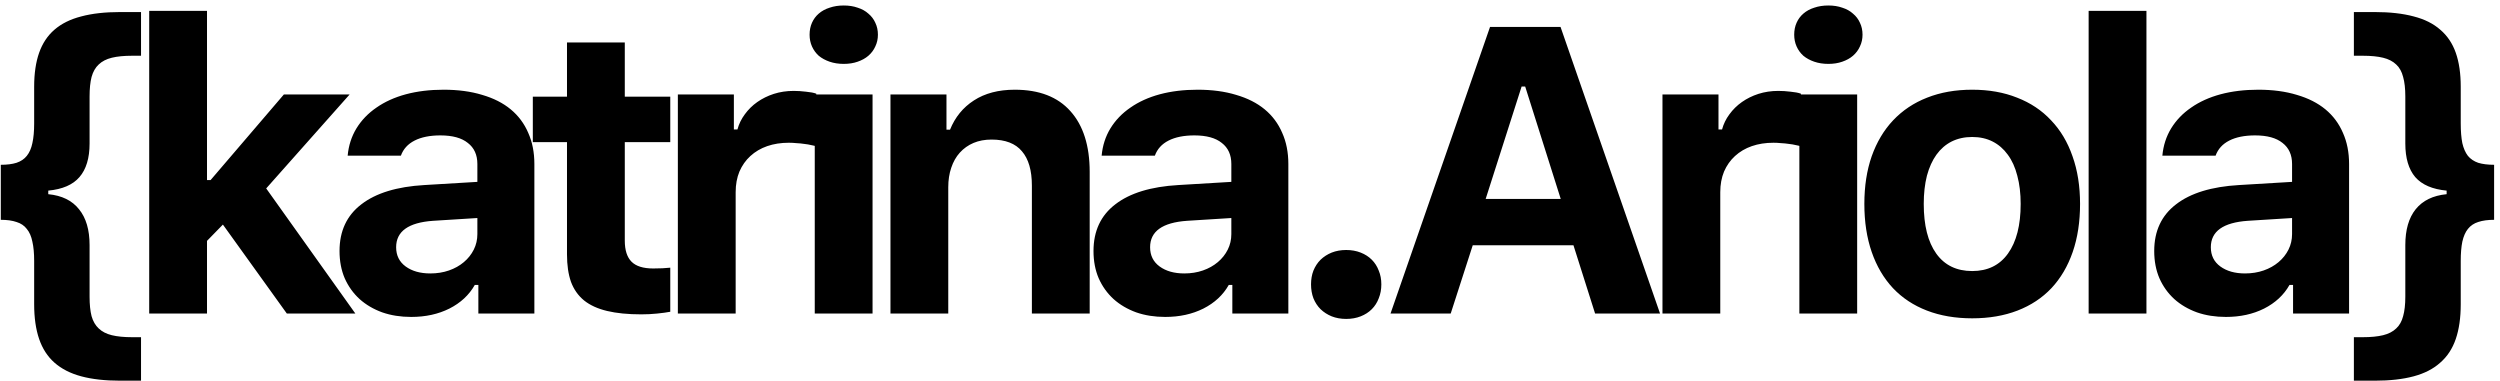 <svg width="295" height="45" viewBox="0 0 295 45" fill="none" xmlns="http://www.w3.org/2000/svg">
<path d="M5.695 22.914C7.305 23.07 8.516 23.664 9.328 24.695C10.156 25.711 10.57 27.117 10.57 28.914V35.008C10.57 35.93 10.648 36.695 10.805 37.305C10.977 37.914 11.258 38.398 11.648 38.758C12.039 39.133 12.555 39.398 13.195 39.555C13.836 39.711 14.633 39.789 15.586 39.789H16.641V44.922H14.18C12.398 44.922 10.867 44.75 9.586 44.406C8.305 44.062 7.25 43.523 6.422 42.789C5.609 42.07 5.008 41.141 4.617 40C4.227 38.859 4.031 37.492 4.031 35.898V30.789C4.031 29.883 3.961 29.125 3.82 28.516C3.695 27.891 3.477 27.391 3.164 27.016C2.867 26.625 2.461 26.352 1.945 26.195C1.445 26.023 0.828 25.938 0.094 25.938V19.445C0.828 19.445 1.445 19.367 1.945 19.211C2.461 19.039 2.867 18.766 3.164 18.391C3.477 18 3.695 17.5 3.82 16.891C3.961 16.266 4.031 15.492 4.031 14.57V10.234C4.031 8.672 4.227 7.336 4.617 6.227C5.008 5.117 5.609 4.211 6.422 3.508C7.25 2.789 8.305 2.266 9.586 1.938C10.867 1.594 12.398 1.422 14.18 1.422H16.641V6.578H15.586C14.633 6.578 13.836 6.656 13.195 6.812C12.555 6.969 12.039 7.234 11.648 7.609C11.258 7.969 10.977 8.461 10.805 9.086C10.648 9.695 10.57 10.461 10.57 11.383V16.938C10.57 18.656 10.172 19.977 9.375 20.898C8.594 21.805 7.367 22.336 5.695 22.492V22.914ZM33.497 11.148H41.255L31.411 22.234L41.934 37H33.848L26.302 26.5L24.427 28.422V37H17.606V1.281H24.427V21.25H24.848L33.497 11.148ZM50.775 32.266C51.572 32.266 52.306 32.148 52.978 31.914C53.65 31.68 54.236 31.352 54.736 30.93C55.236 30.508 55.627 30.016 55.908 29.453C56.189 28.891 56.33 28.281 56.33 27.625V25.727L51.103 26.055C48.197 26.258 46.744 27.297 46.744 29.172C46.744 30.141 47.119 30.898 47.869 31.445C48.619 31.992 49.587 32.266 50.775 32.266ZM48.525 37.398C47.275 37.398 46.134 37.219 45.103 36.859C44.072 36.484 43.181 35.961 42.431 35.289C41.681 34.602 41.095 33.781 40.673 32.828C40.267 31.875 40.064 30.805 40.064 29.617C40.064 27.258 40.923 25.422 42.642 24.109C44.361 22.781 46.837 22.023 50.072 21.836L56.33 21.461V19.352C56.33 18.273 55.955 17.445 55.205 16.867C54.47 16.273 53.392 15.977 51.97 15.977C50.736 15.977 49.72 16.18 48.923 16.586C48.127 16.992 47.587 17.586 47.306 18.367H41.025C41.134 17.18 41.478 16.109 42.056 15.156C42.65 14.188 43.439 13.367 44.423 12.695C45.408 12.008 46.564 11.484 47.892 11.125C49.236 10.766 50.72 10.586 52.345 10.586C54.048 10.586 55.564 10.789 56.892 11.195C58.236 11.586 59.361 12.156 60.267 12.906C61.173 13.656 61.861 14.578 62.33 15.672C62.814 16.75 63.056 17.977 63.056 19.352V37H56.447V33.625H56.025C55.353 34.812 54.353 35.742 53.025 36.414C51.712 37.07 50.212 37.398 48.525 37.398ZM73.725 5.008V11.406H79.092V16.773H73.725V28.398C73.725 29.523 73.991 30.352 74.522 30.883C75.053 31.414 75.905 31.68 77.077 31.68C77.53 31.68 77.897 31.672 78.178 31.656C78.459 31.641 78.764 31.617 79.092 31.586V36.789C78.67 36.867 78.155 36.938 77.545 37C76.952 37.062 76.327 37.094 75.67 37.094C74.092 37.094 72.748 36.961 71.639 36.695C70.53 36.43 69.623 36.016 68.92 35.453C68.217 34.875 67.702 34.141 67.373 33.25C67.061 32.359 66.905 31.281 66.905 30.016V16.773H62.873V11.406H66.905V5.008H73.725ZM79.987 11.148H86.597V15.273H87.019C87.191 14.633 87.48 14.039 87.886 13.492C88.292 12.93 88.784 12.445 89.362 12.039C89.941 11.633 90.589 11.312 91.308 11.078C92.042 10.844 92.823 10.727 93.652 10.727C94.12 10.727 94.605 10.758 95.105 10.82C95.62 10.867 96.027 10.945 96.323 11.055V17.266C96.183 17.219 95.987 17.172 95.737 17.125C95.487 17.062 95.214 17.016 94.917 16.984C94.62 16.938 94.308 16.906 93.98 16.891C93.667 16.859 93.37 16.844 93.089 16.844C92.152 16.844 91.3 16.977 90.534 17.242C89.769 17.508 89.105 17.898 88.542 18.414C87.995 18.914 87.566 19.523 87.253 20.242C86.956 20.961 86.808 21.773 86.808 22.68V37H79.987V11.148ZM96.141 11.148H102.961V37H96.141V11.148ZM99.562 7.539C98.953 7.539 98.398 7.453 97.898 7.281C97.398 7.109 96.969 6.875 96.609 6.578C96.266 6.266 96 5.898 95.812 5.477C95.625 5.055 95.531 4.594 95.531 4.094C95.531 3.578 95.625 3.109 95.812 2.688C96 2.266 96.266 1.906 96.609 1.609C96.969 1.297 97.398 1.062 97.898 0.906C98.398 0.734 98.953 0.648 99.562 0.648C100.172 0.648 100.719 0.734 101.203 0.906C101.703 1.062 102.125 1.297 102.469 1.609C102.828 1.906 103.102 2.266 103.289 2.688C103.492 3.109 103.594 3.578 103.594 4.094C103.594 4.594 103.492 5.055 103.289 5.477C103.102 5.898 102.828 6.266 102.469 6.578C102.125 6.875 101.703 7.109 101.203 7.281C100.719 7.453 100.172 7.539 99.562 7.539ZM105.075 11.148H111.684V15.297H112.106C112.7 13.828 113.637 12.68 114.919 11.852C116.216 11.008 117.825 10.586 119.747 10.586C122.622 10.586 124.809 11.43 126.309 13.117C127.825 14.805 128.583 17.195 128.583 20.289V37H121.762V21.906C121.762 20.109 121.372 18.758 120.591 17.852C119.825 16.93 118.63 16.469 117.005 16.469C116.208 16.469 115.497 16.602 114.872 16.867C114.247 17.133 113.708 17.516 113.255 18.016C112.817 18.5 112.481 19.094 112.247 19.797C112.012 20.484 111.895 21.25 111.895 22.094V37H105.075V11.148ZM139.744 32.266C140.541 32.266 141.275 32.148 141.947 31.914C142.619 31.68 143.205 31.352 143.705 30.93C144.205 30.508 144.595 30.016 144.877 29.453C145.158 28.891 145.298 28.281 145.298 27.625V25.727L140.072 26.055C137.166 26.258 135.712 27.297 135.712 29.172C135.712 30.141 136.087 30.898 136.837 31.445C137.587 31.992 138.556 32.266 139.744 32.266ZM137.494 37.398C136.244 37.398 135.103 37.219 134.072 36.859C133.041 36.484 132.15 35.961 131.4 35.289C130.65 34.602 130.064 33.781 129.642 32.828C129.236 31.875 129.033 30.805 129.033 29.617C129.033 27.258 129.892 25.422 131.611 24.109C133.33 22.781 135.806 22.023 139.041 21.836L145.298 21.461V19.352C145.298 18.273 144.923 17.445 144.173 16.867C143.439 16.273 142.361 15.977 140.939 15.977C139.705 15.977 138.689 16.18 137.892 16.586C137.095 16.992 136.556 17.586 136.275 18.367H129.994C130.103 17.18 130.447 16.109 131.025 15.156C131.619 14.188 132.408 13.367 133.392 12.695C134.377 12.008 135.533 11.484 136.861 11.125C138.205 10.766 139.689 10.586 141.314 10.586C143.017 10.586 144.533 10.789 145.861 11.195C147.205 11.586 148.33 12.156 149.236 12.906C150.142 13.656 150.83 14.578 151.298 15.672C151.783 16.75 152.025 17.977 152.025 19.352V37H145.416V33.625H144.994C144.322 34.812 143.322 35.742 141.994 36.414C140.681 37.07 139.181 37.398 137.494 37.398ZM158.85 37.633C158.225 37.633 157.655 37.531 157.139 37.328C156.639 37.125 156.202 36.844 155.827 36.484C155.467 36.125 155.186 35.695 154.983 35.195C154.795 34.695 154.702 34.148 154.702 33.555C154.702 32.961 154.795 32.422 154.983 31.938C155.186 31.438 155.467 31.008 155.827 30.648C156.202 30.289 156.639 30.008 157.139 29.805C157.655 29.602 158.225 29.5 158.85 29.5C159.475 29.5 160.045 29.602 160.561 29.805C161.077 30.008 161.514 30.289 161.873 30.648C162.233 31.008 162.506 31.438 162.694 31.938C162.897 32.422 162.998 32.961 162.998 33.555C162.998 34.148 162.897 34.695 162.694 35.195C162.506 35.695 162.233 36.125 161.873 36.484C161.514 36.844 161.077 37.125 160.561 37.328C160.045 37.531 159.475 37.633 158.85 37.633ZM185.667 28.938H173.784L171.183 37H164.081L175.823 3.18H184.144L195.886 37H188.222L185.667 28.938ZM175.308 23.477H184.167L179.972 10.211H179.55L175.308 23.477ZM196.172 11.148H202.781V15.273H203.203C203.375 14.633 203.664 14.039 204.07 13.492C204.477 12.93 204.969 12.445 205.547 12.039C206.125 11.633 206.773 11.312 207.492 11.078C208.227 10.844 209.008 10.727 209.836 10.727C210.305 10.727 210.789 10.758 211.289 10.82C211.805 10.867 212.211 10.945 212.508 11.055V17.266C212.367 17.219 212.172 17.172 211.922 17.125C211.672 17.062 211.398 17.016 211.102 16.984C210.805 16.938 210.492 16.906 210.164 16.891C209.852 16.859 209.555 16.844 209.273 16.844C208.336 16.844 207.484 16.977 206.719 17.242C205.953 17.508 205.289 17.898 204.727 18.414C204.18 18.914 203.75 19.523 203.438 20.242C203.141 20.961 202.992 21.773 202.992 22.68V37H196.172V11.148ZM212.325 11.148H219.145V37H212.325V11.148ZM215.747 7.539C215.137 7.539 214.583 7.453 214.083 7.281C213.583 7.109 213.153 6.875 212.794 6.578C212.45 6.266 212.184 5.898 211.997 5.477C211.809 5.055 211.716 4.594 211.716 4.094C211.716 3.578 211.809 3.109 211.997 2.688C212.184 2.266 212.45 1.906 212.794 1.609C213.153 1.297 213.583 1.062 214.083 0.906C214.583 0.734 215.137 0.648 215.747 0.648C216.356 0.648 216.903 0.734 217.387 0.906C217.887 1.062 218.309 1.297 218.653 1.609C219.012 1.906 219.286 2.266 219.473 2.688C219.677 3.109 219.778 3.578 219.778 4.094C219.778 4.594 219.677 5.055 219.473 5.477C219.286 5.898 219.012 6.266 218.653 6.578C218.309 6.875 217.887 7.109 217.387 7.281C216.903 7.453 216.356 7.539 215.747 7.539ZM232.72 31.984C234.548 31.984 235.955 31.297 236.939 29.922C237.939 28.531 238.439 26.578 238.439 24.062C238.439 22.828 238.306 21.719 238.041 20.734C237.791 19.75 237.416 18.922 236.916 18.25C236.431 17.578 235.837 17.062 235.134 16.703C234.431 16.344 233.627 16.164 232.72 16.164C231.814 16.164 231.002 16.344 230.283 16.703C229.58 17.062 228.986 17.578 228.502 18.25C228.017 18.922 227.642 19.75 227.377 20.734C227.127 21.719 227.002 22.828 227.002 24.062C227.002 26.594 227.494 28.547 228.478 29.922C229.462 31.297 230.877 31.984 232.72 31.984ZM232.72 37.562C230.736 37.562 228.955 37.258 227.377 36.648C225.798 36.039 224.462 35.156 223.369 34C222.275 32.828 221.439 31.406 220.861 29.734C220.283 28.062 219.994 26.172 219.994 24.062C219.994 21.969 220.283 20.094 220.861 18.438C221.455 16.766 222.298 15.352 223.392 14.195C224.502 13.023 225.837 12.133 227.4 11.523C228.978 10.898 230.752 10.586 232.72 10.586C234.689 10.586 236.455 10.898 238.017 11.523C239.595 12.133 240.931 13.023 242.025 14.195C243.134 15.352 243.978 16.766 244.556 18.438C245.15 20.094 245.447 21.969 245.447 24.062C245.447 26.172 245.158 28.062 244.58 29.734C244.002 31.406 243.166 32.828 242.072 34C240.978 35.156 239.642 36.039 238.064 36.648C236.486 37.258 234.705 37.562 232.72 37.562ZM246.459 1.281H253.28V37H246.459V1.281ZM264.909 32.266C265.706 32.266 266.441 32.148 267.113 31.914C267.784 31.68 268.37 31.352 268.87 30.93C269.37 30.508 269.761 30.016 270.042 29.453C270.323 28.891 270.464 28.281 270.464 27.625V25.727L265.238 26.055C262.331 26.258 260.878 27.297 260.878 29.172C260.878 30.141 261.253 30.898 262.003 31.445C262.753 31.992 263.722 32.266 264.909 32.266ZM262.659 37.398C261.409 37.398 260.269 37.219 259.238 36.859C258.206 36.484 257.316 35.961 256.566 35.289C255.816 34.602 255.23 33.781 254.808 32.828C254.402 31.875 254.198 30.805 254.198 29.617C254.198 27.258 255.058 25.422 256.777 24.109C258.495 22.781 260.972 22.023 264.206 21.836L270.464 21.461V19.352C270.464 18.273 270.089 17.445 269.339 16.867C268.605 16.273 267.527 15.977 266.105 15.977C264.87 15.977 263.855 16.18 263.058 16.586C262.261 16.992 261.722 17.586 261.441 18.367H255.159C255.269 17.18 255.613 16.109 256.191 15.156C256.784 14.188 257.573 13.367 258.558 12.695C259.542 12.008 260.698 11.484 262.027 11.125C263.37 10.766 264.855 10.586 266.48 10.586C268.183 10.586 269.698 10.789 271.027 11.195C272.37 11.586 273.495 12.156 274.402 12.906C275.308 13.656 275.995 14.578 276.464 15.672C276.948 16.75 277.191 17.977 277.191 19.352V37H270.581V33.625H270.159C269.488 34.812 268.488 35.742 267.159 36.414C265.847 37.07 264.347 37.398 262.659 37.398ZM288.703 22.492C287.031 22.336 285.797 21.805 285 20.898C284.219 19.977 283.828 18.656 283.828 16.938V11.383C283.828 10.461 283.742 9.695 283.57 9.086C283.414 8.461 283.141 7.969 282.75 7.609C282.359 7.234 281.844 6.969 281.203 6.812C280.562 6.656 279.766 6.578 278.812 6.578H277.758V1.422H280.219C282 1.422 283.531 1.594 284.812 1.938C286.094 2.266 287.141 2.789 287.953 3.508C288.781 4.211 289.391 5.117 289.781 6.227C290.172 7.336 290.367 8.672 290.367 10.234V14.57C290.367 15.492 290.43 16.266 290.555 16.891C290.695 17.5 290.914 18 291.211 18.391C291.523 18.766 291.93 19.039 292.43 19.211C292.945 19.367 293.57 19.445 294.305 19.445V25.938C293.57 25.938 292.945 26.023 292.43 26.195C291.93 26.352 291.523 26.625 291.211 27.016C290.914 27.391 290.695 27.891 290.555 28.516C290.43 29.125 290.367 29.883 290.367 30.789V35.898C290.367 37.492 290.172 38.859 289.781 40C289.391 41.141 288.781 42.07 287.953 42.789C287.141 43.523 286.094 44.062 284.812 44.406C283.531 44.75 282 44.922 280.219 44.922H277.758V39.789H278.812C279.766 39.789 280.562 39.711 281.203 39.555C281.844 39.398 282.359 39.133 282.75 38.758C283.141 38.398 283.414 37.914 283.57 37.305C283.742 36.695 283.828 35.93 283.828 35.008V28.914C283.828 27.117 284.234 25.711 285.047 24.695C285.875 23.664 287.094 23.07 288.703 22.914V22.492Z" fill="black"/>
</svg>
